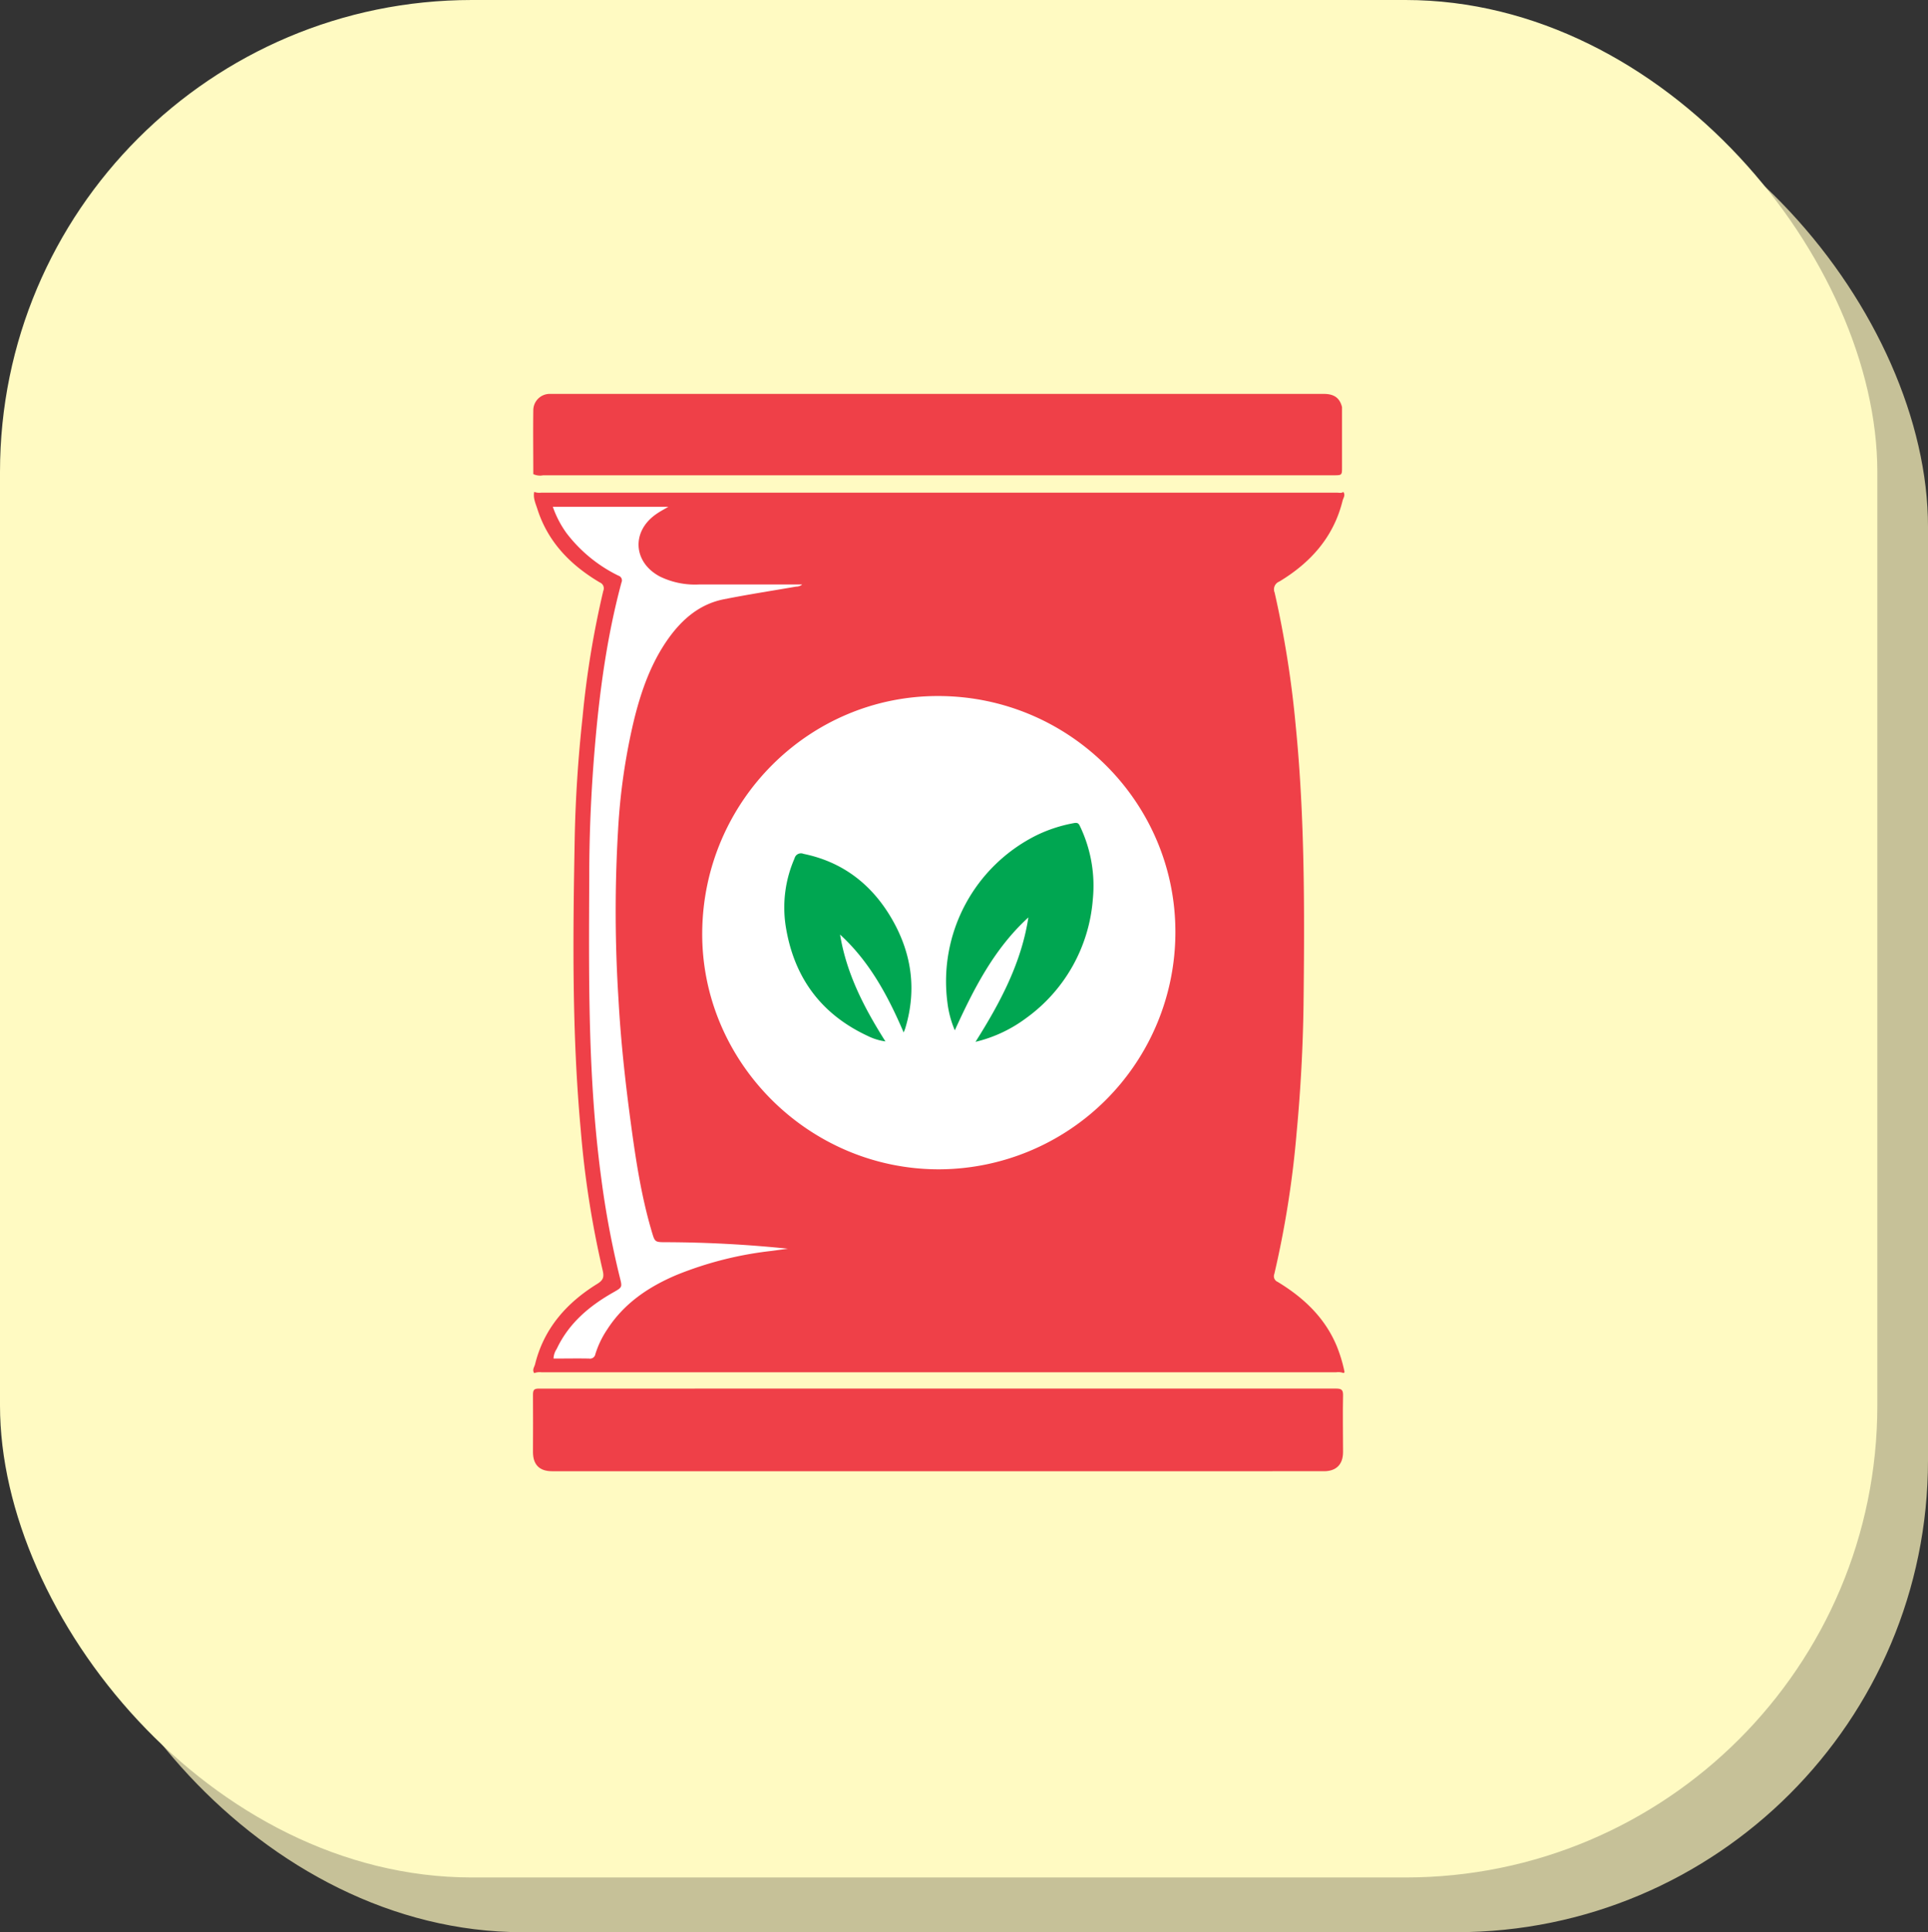 <svg xmlns="http://www.w3.org/2000/svg" viewBox="0 0 488.96 489.99"><rect x="0" y="0" width="488.96" height="489.99" fill="#333333" stroke="none"/><defs><style>.cls-1{fill:#c6c198;}.cls-2{fill:#fffac2;}.cls-3{fill:#ef4048;}.cls-4{fill:#fff;}.cls-5{fill:#00a651;}</style></defs><g id="Layer_2" data-name="Layer 2"><g id="Layer_1-2" data-name="Layer 1"><rect class="cls-1" x="12.85" y="13.88" width="476.11" height="476.11" rx="119.69"/><rect class="cls-2" width="476.11" height="476.11" rx="119.69"/><path class="cls-3" d="M135.49,348.21c-.58-.78,0-1.51.2-2.2,2.23-9.12,8-15.62,15.76-20.42,1.51-.92,1.81-1.71,1.4-3.41a244.12,244.12,0,0,1-5.56-35.57c-2.25-24.42-2-48.89-1.55-73.36.18-10.47.87-20.92,2-31.33A235.6,235.6,0,0,1,153,149.84a1.61,1.61,0,0,0-.87-2.13c-7.39-4.37-13.14-10.2-15.83-18.58-.45-1.42-1.14-2.82-.82-4.39a3.78,3.78,0,0,0,1.79.2H339.06c.54,0,1.11.18,1.62-.18.6.78,0,1.5-.18,2.19-2.27,9.24-8.11,15.74-16.06,20.53a2.12,2.12,0,0,0-1.18,2.8,261.32,261.32,0,0,1,5.33,33.62c2.35,23.59,2.26,47.25,2,70.92q-.23,16.15-1.74,32.25a250.71,250.71,0,0,1-5.67,36,1.55,1.55,0,0,0,.84,2c6.6,4,12,9.08,15,16.31a37.42,37.42,0,0,1,1.9,6.21c.06.23.15.5-.21.59a3.9,3.9,0,0,0-1.79-.19H137.28A3.9,3.9,0,0,0,135.49,348.21Z"/><path class="cls-3" d="M237.93,352.13q50.44,0,100.88,0c1.48,0,1.84.36,1.8,1.82-.1,4.75,0,9.51,0,14.26,0,3.16-1.72,4.88-4.85,4.88H140c-3.18,0-4.83-1.65-4.83-4.86,0-4.85.05-9.71,0-14.56,0-1.3.36-1.54,1.59-1.53Q187.33,352.16,237.93,352.13Z"/><path class="cls-3" d="M135.25,120.23c0-5.41-.07-10.82,0-16.23a4.17,4.17,0,0,1,4.19-4.11H335.68c2.65,0,4.09,1,4.67,3.35,0,5.15,0,10.31,0,15.47,0,1.72-.1,1.8-1.79,1.82H137.75A4.07,4.07,0,0,1,135.25,120.23Z"/><path class="cls-4" d="M298.09,236.53a60.14,60.14,0,0,1-60,60c-33.08,0-60.27-27.29-60-60.14.28-33.24,27.2-60.07,60.09-59.88C271.33,176.65,298.21,203.59,298.09,236.53Z"/><path class="cls-4" d="M140.2,128.52h29.31c-1.18.69-2.15,1.19-3,1.79-6.44,4.38-6,12.29.88,15.91a20.29,20.29,0,0,0,9.83,2c8.69,0,17.39,0,26.22,0a2.35,2.35,0,0,1-1.53.54c-6.12,1.06-12.25,2-18.34,3.21s-10.5,5-14,9.87c-4.5,6.3-7,13.48-8.82,20.91a157.59,157.59,0,0,0-4,27.69,350.88,350.88,0,0,0,.1,42.9c.58,10.65,1.75,21.24,3.18,31.81,1.24,9.16,2.63,18.27,5.26,27.15.8,2.71.8,2.7,3.59,2.71a308.64,308.64,0,0,1,30.94,1.65l-4.13.56a90.76,90.76,0,0,0-24.11,6.1c-7.09,3-13.32,7.19-17.59,13.82a23.82,23.82,0,0,0-3,6.25,1.38,1.38,0,0,1-1.61,1.13c-3-.06-5.95,0-9,0a4.71,4.71,0,0,1,.81-2.45c3.05-6.49,8.24-10.87,14.33-14.32,2.34-1.33,2.31-1.3,1.65-3.91a227.74,227.74,0,0,1-4.68-25c-3.44-25.45-3.16-51-3.05-76.62,0-10.47.45-20.93,1.3-31.36,1.18-14.55,3.06-29,6.87-43.14a1.26,1.26,0,0,0-.78-1.74,36.9,36.9,0,0,1-13.13-10.75A25.91,25.91,0,0,1,140.2,128.52Z"/><path class="cls-5" d="M247.4,264.2c6.28-9.95,11.63-20,13.41-31.55-8.67,7.91-13.84,18.07-18.66,28.63a25.76,25.76,0,0,1-1.88-7.09,41.37,41.37,0,0,1,22.81-42.47,36.6,36.6,0,0,1,9.34-3c1-.17,1.2.22,1.53.92a34.93,34.93,0,0,1,3.2,18.43,41,41,0,0,1-17,30.18A35.06,35.06,0,0,1,247.4,264.2Z"/><path class="cls-5" d="M229.18,261.83c-4-9.33-8.67-18-16.13-24.83,1.62,9.92,6.12,18.6,11.5,27.09a14.4,14.4,0,0,1-4.52-1.4c-12-5.59-18.83-15.1-20.81-28.12a31.08,31.08,0,0,1,2.28-16.88,1.68,1.68,0,0,1,2.29-1.16c9.77,2,17.06,7.56,22.1,16,5.26,8.82,6.72,18.25,3.7,28.21C229.5,261.05,229.37,261.32,229.18,261.83Z"/></g></g></svg>